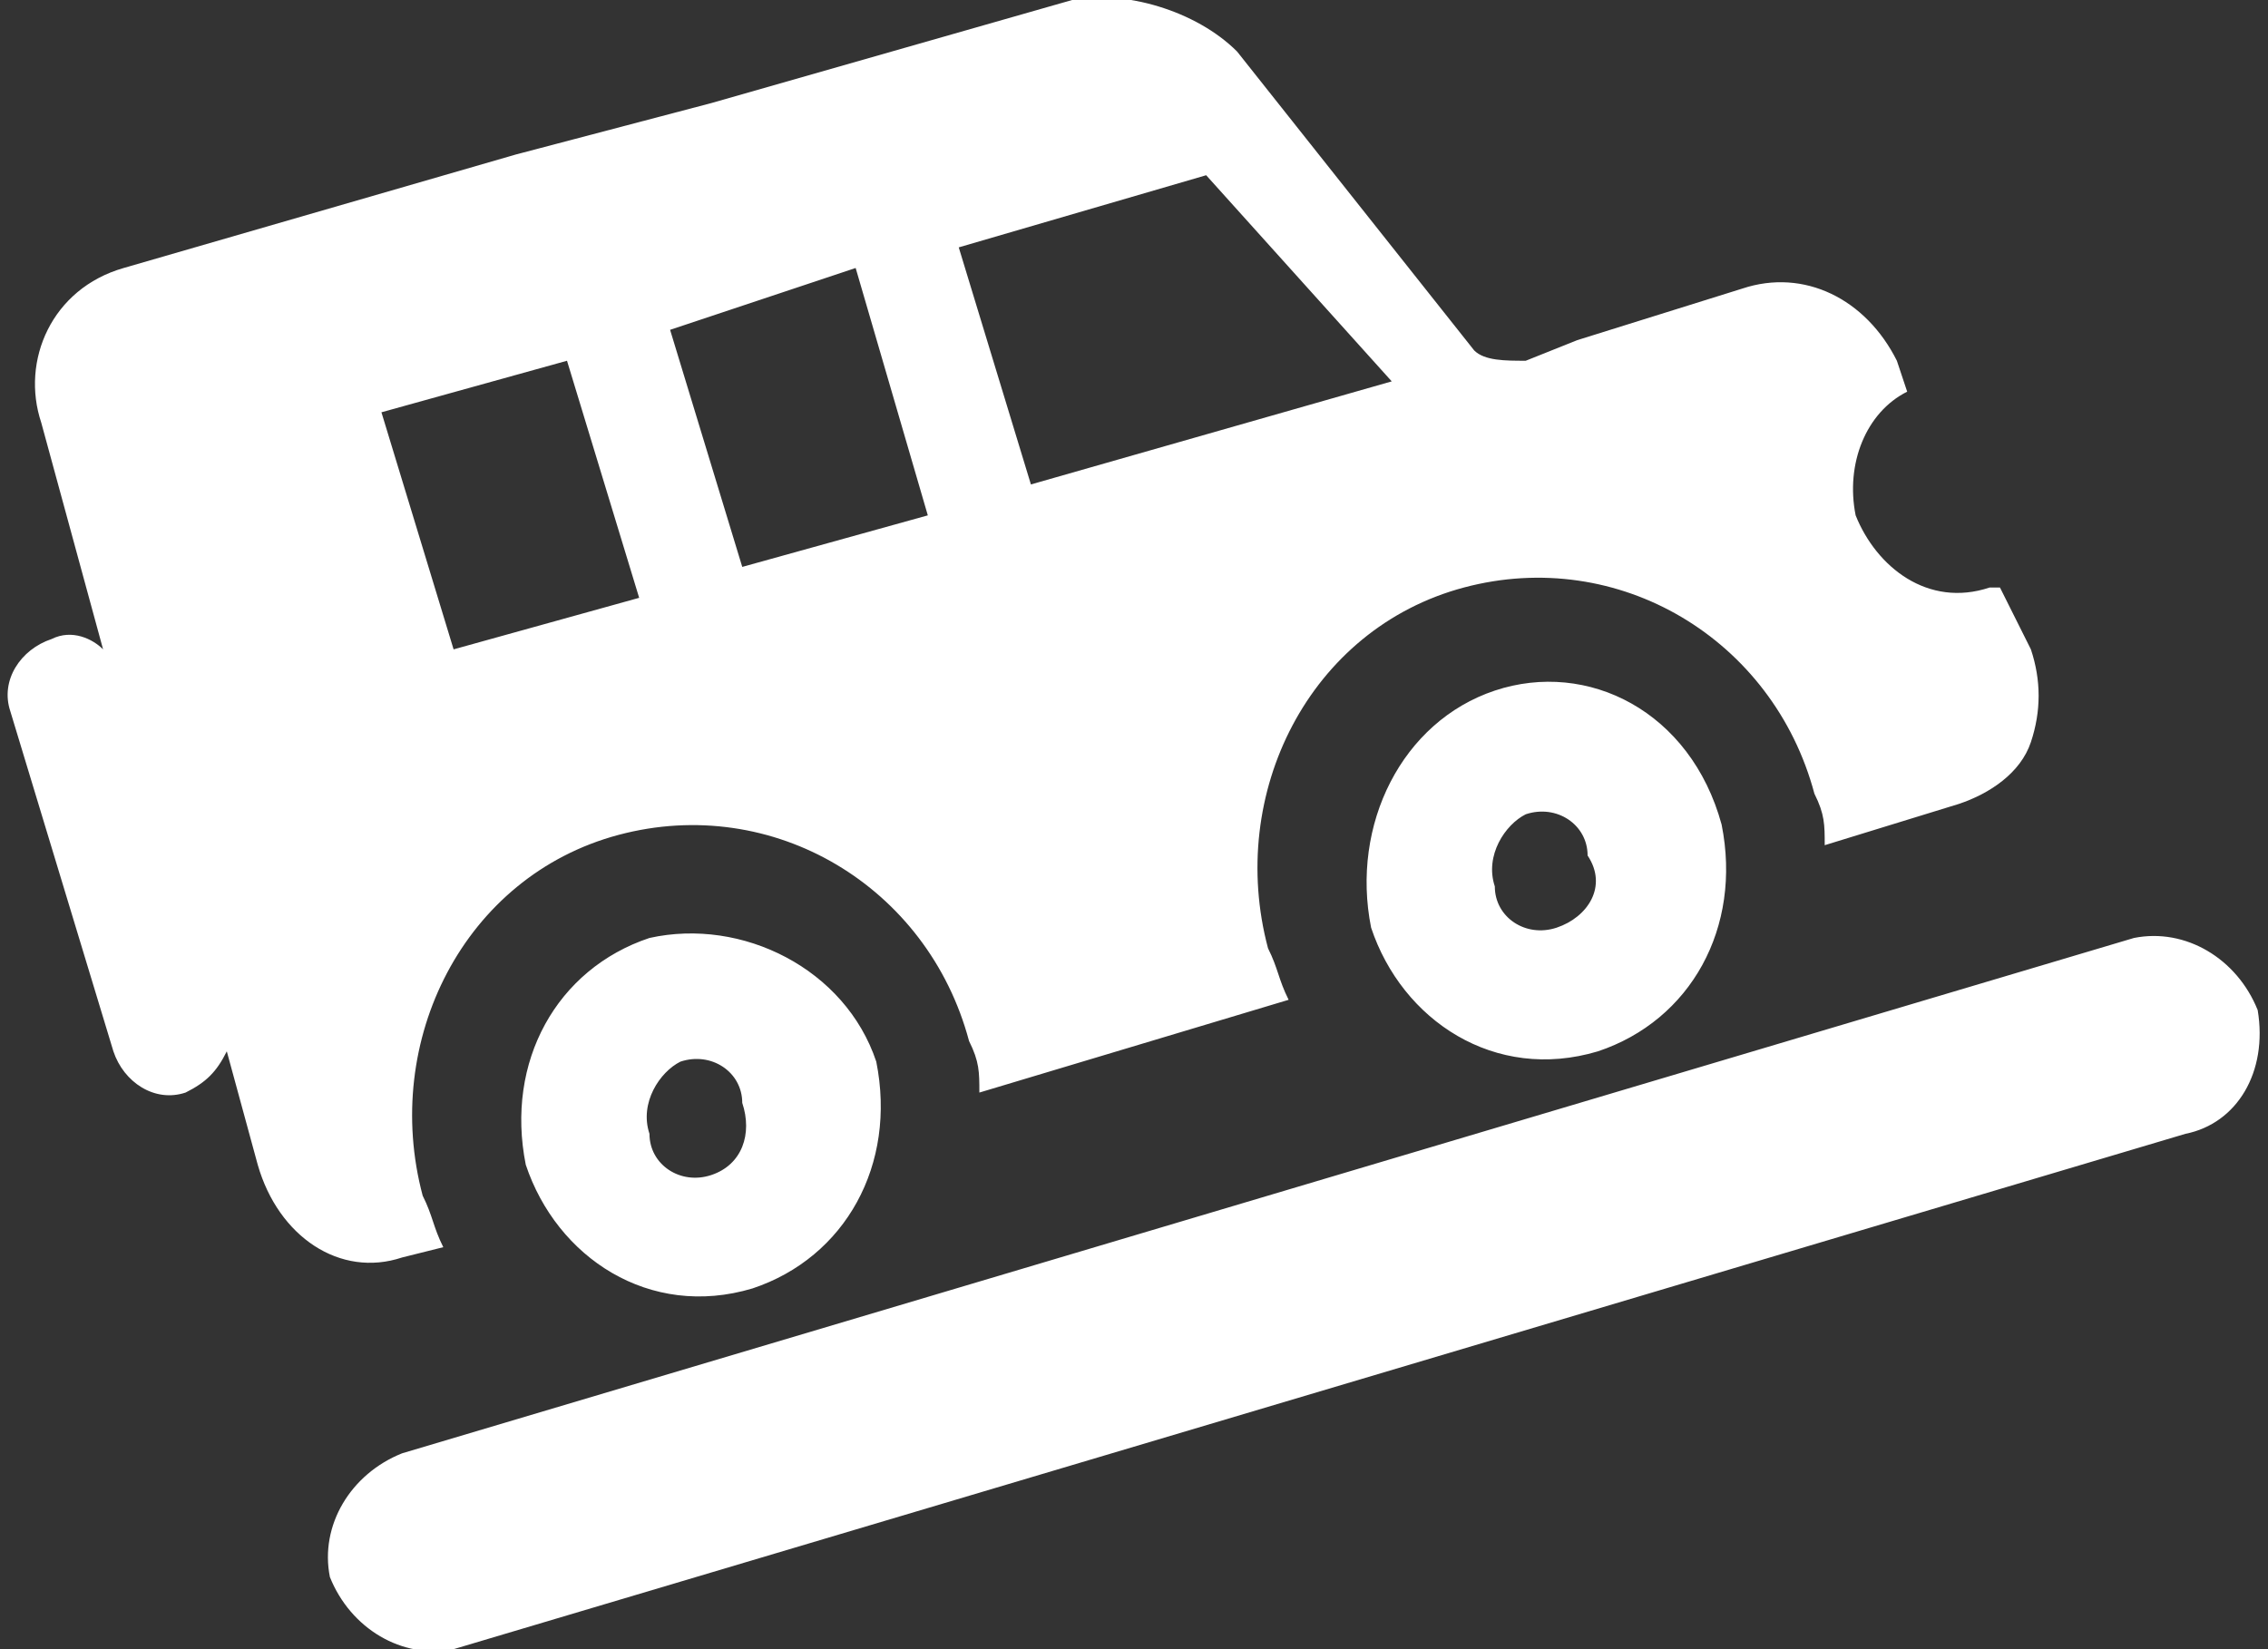 <?xml version="1.0" encoding="utf-8"?>
<!-- Generator: Adobe Illustrator 21.0.0, SVG Export Plug-In . SVG Version: 6.00 Build 0)  -->
<svg version="1.1" id="Слой_1" xmlns="http://www.w3.org/2000/svg" xmlns:xlink="http://www.w3.org/1999/xlink" x="0px" y="0px"
	 viewBox="0 0 22 16" style="enable-background:new 0 0 22 16;" xml:space="preserve">
<rect x="0" y="0" width="22" height="16" fill="#333333" stroke="none"/>
<style type="text/css">
	.st0{fill:#FFFFFF;}
</style>
<g>
	<g>
		<path class="st0" d="M3.9,12.2l0.4-0.1c-0.1-0.2-0.1-0.3-0.2-0.5C3.7,10.1,4.5,8.5,6,8.1s3,0.5,3.4,2c0.1,0.2,0.1,0.3,0.1,0.5
			l3-0.9c-0.1-0.2-0.1-0.3-0.2-0.5c-0.4-1.5,0.4-3.1,1.9-3.5c1.5-0.4,3,0.5,3.4,2c0.1,0.2,0.1,0.3,0.1,0.5L19,7.8
			c0.3-0.1,0.6-0.3,0.7-0.6s0.1-0.6,0-0.9l-0.3-0.6c0,0,0,0-0.1,0c-0.6,0.2-1.1-0.2-1.3-0.7c-0.1-0.5,0.1-1,0.5-1.2l-0.1-0.3
			c-0.3-0.6-0.9-0.9-1.5-0.7l-1.6,0.5l-0.5,0.2c-0.2,0-0.4,0-0.5-0.1L12,0.5c-0.4-0.4-1.1-0.6-1.6-0.5L6.9,1L5,1.5L1.2,2.6
			c-0.7,0.2-1,0.9-0.8,1.5L1,6.3C0.9,6.2,0.7,6.1,0.5,6.2C0.2,6.3,0,6.6,0.1,6.9l1,3.3c0.1,0.3,0.4,0.5,0.7,0.4
			c0.2-0.1,0.3-0.2,0.4-0.4l0.3,1.1C2.7,12,3.3,12.4,3.9,12.2z M11.7,1.7l1.8,2l-3.5,1L9.3,2.4L11.7,1.7z M8.3,2.6L9,5L7.2,5.5
			L6.5,3.2L8.3,2.6z M5.5,3.5l0.7,2.3L4.4,6.3L3.7,4L5.5,3.5z M6.3,9.1c-0.9,0.3-1.4,1.2-1.2,2.2c0.3,0.9,1.2,1.5,2.2,1.2
			c0.9-0.3,1.4-1.2,1.2-2.2C8.2,9.4,7.2,8.9,6.3,9.1z M6.9,11.4c-0.3,0.1-0.6-0.1-0.6-0.4c-0.1-0.3,0.1-0.6,0.3-0.7
			c0.3-0.1,0.6,0.1,0.6,0.4C7.3,11,7.2,11.3,6.9,11.4z M14.5,6.7C13.6,7,13.1,8,13.3,9c0.3,0.9,1.2,1.5,2.2,1.2
			C16.4,9.9,16.9,9,16.7,8C16.4,6.9,15.4,6.4,14.5,6.7z M15.1,9c-0.3,0.1-0.6-0.1-0.6-0.4c-0.1-0.3,0.1-0.6,0.3-0.7
			c0.3-0.1,0.6,0.1,0.6,0.4C15.6,8.6,15.4,8.9,15.1,9z M21.9,9.8c-0.2-0.5-0.7-0.8-1.2-0.7l-16.8,5c-0.5,0.2-0.8,0.7-0.7,1.2
			c0.2,0.5,0.7,0.8,1.2,0.7l16.8-5C21.7,10.9,22,10.4,21.9,9.8z"/>
	</g>
</g>
</svg>
